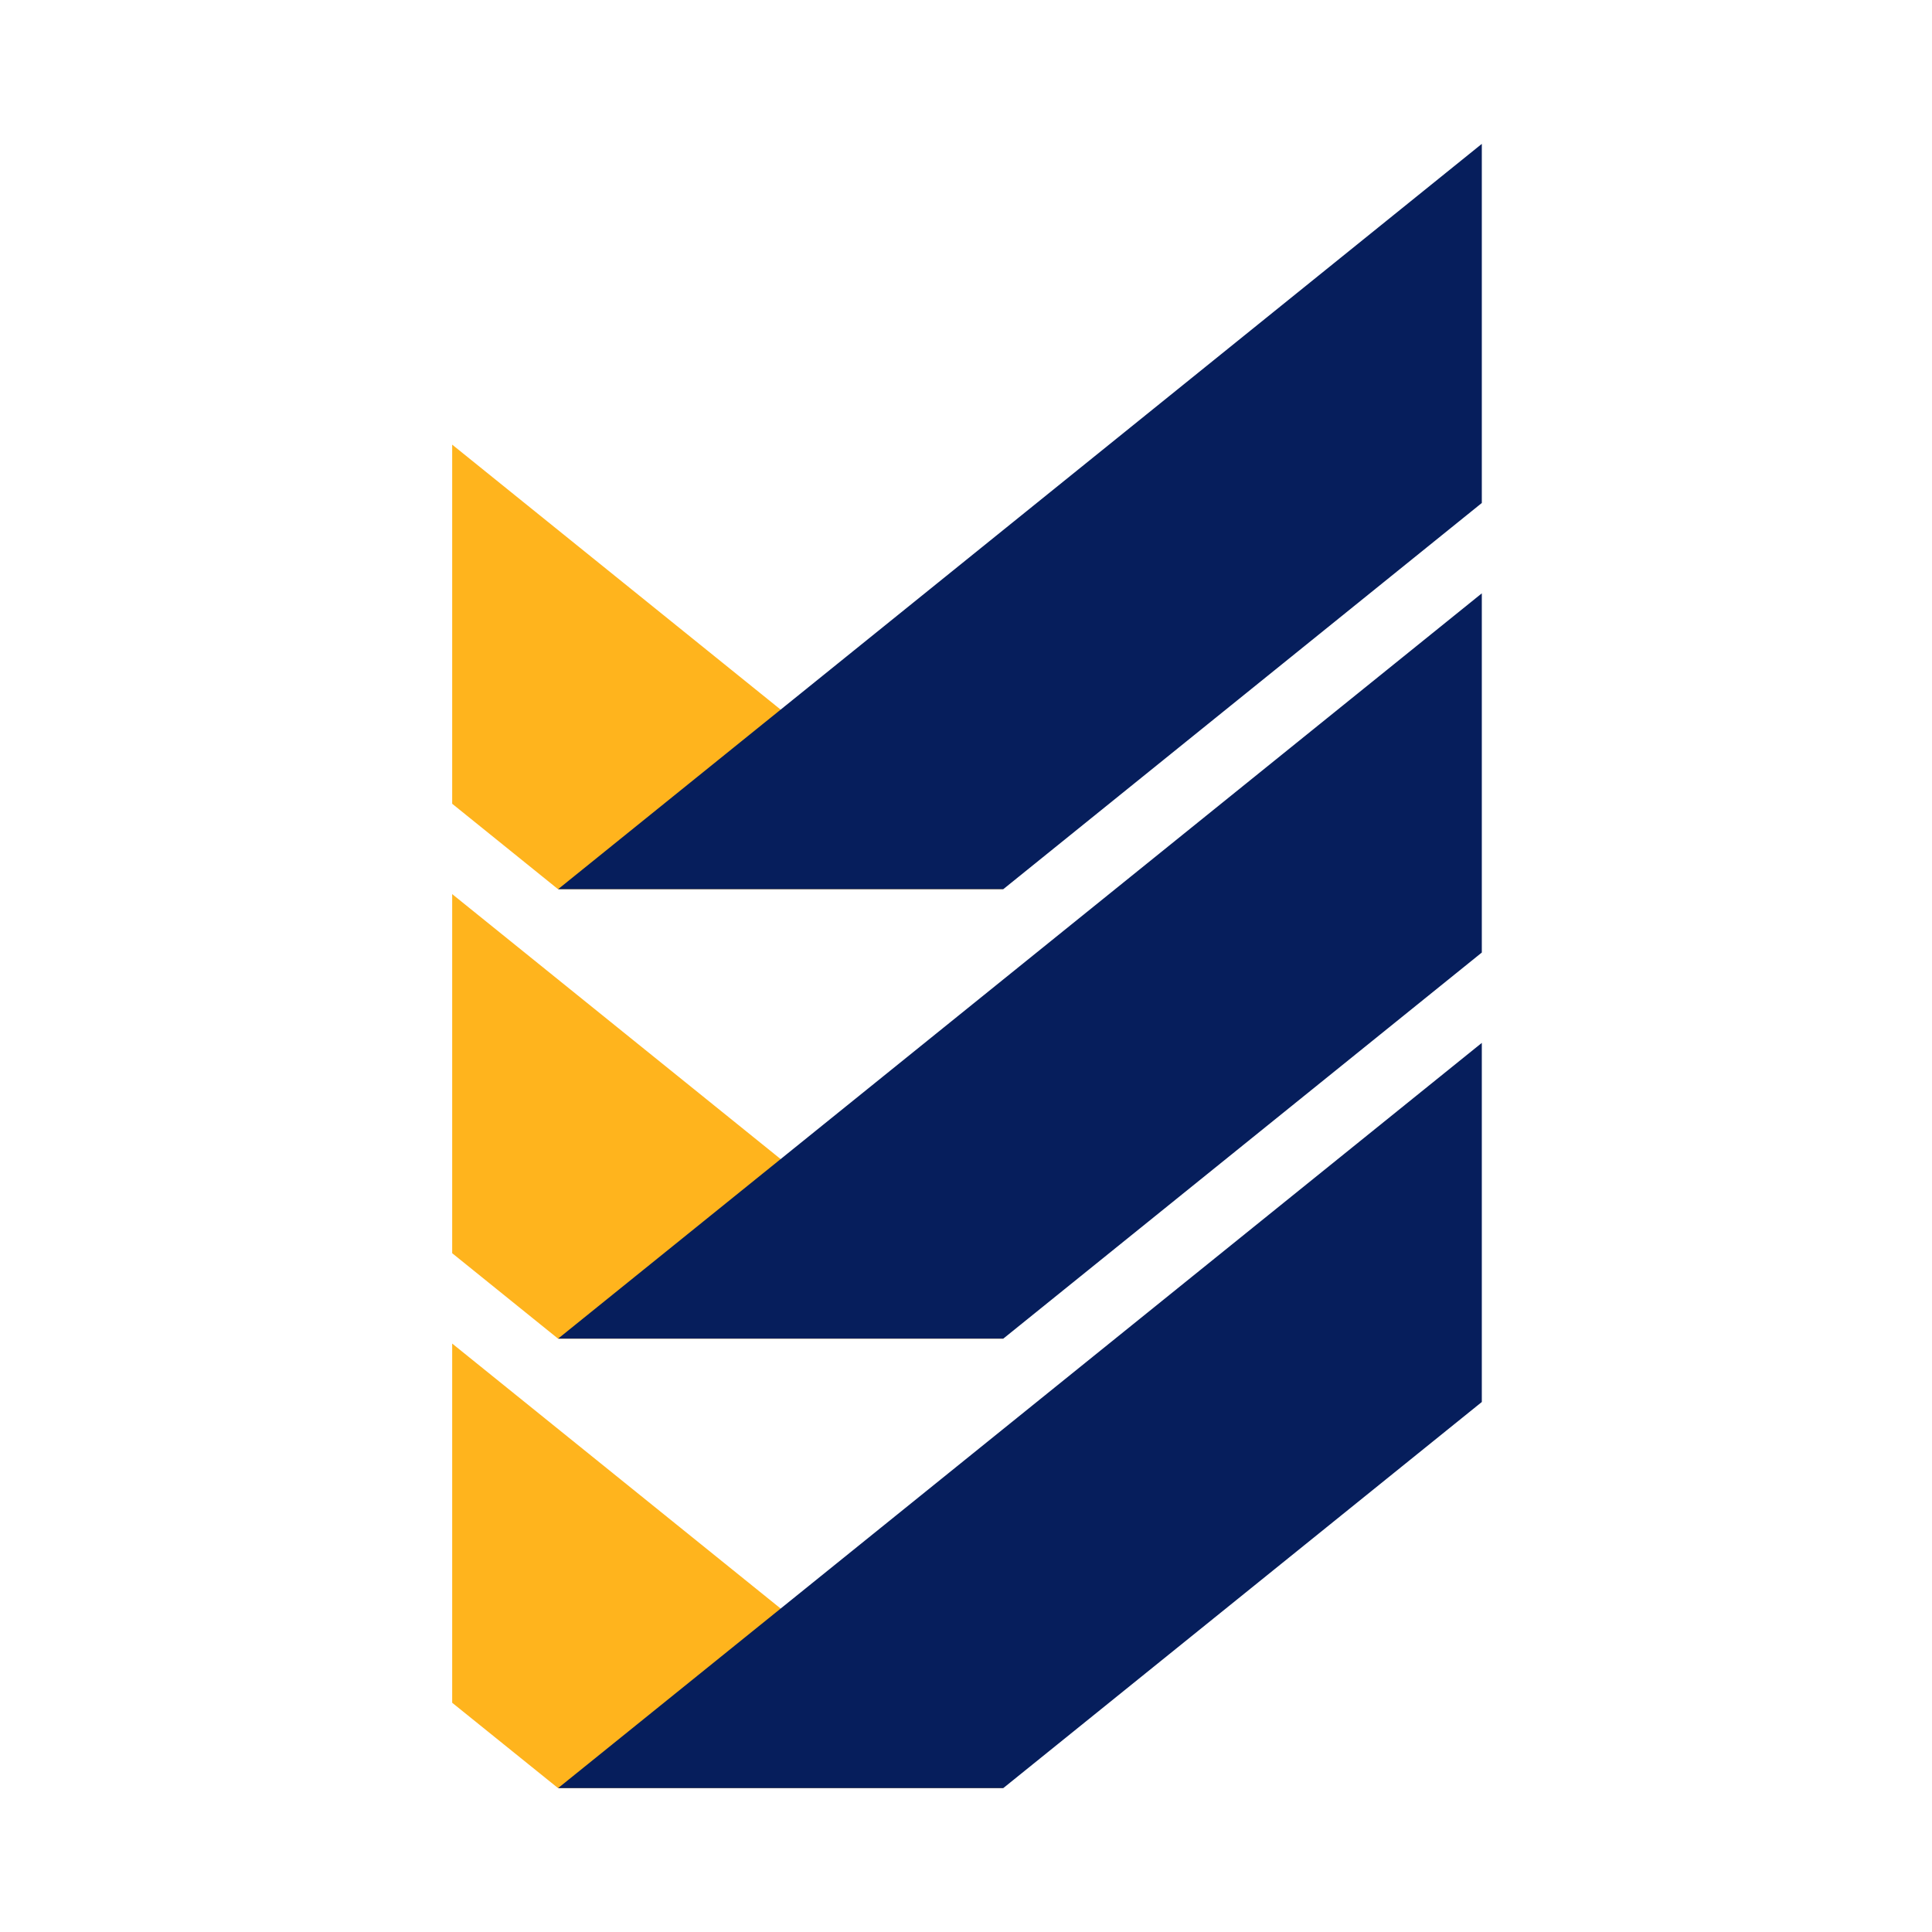 <svg width="64" height="64" viewBox="0 0 64 64" fill="none" xmlns="http://www.w3.org/2000/svg">
<path d="M33.234 59.234H18.487L14.979 56.406V44.507L33.234 59.234Z" fill="#FFB41D"/>
<path d="M49.087 34.547V46.443L33.234 59.234H18.487L49.087 34.547Z" fill="#061E5C"/>
<path d="M33.234 44.345H18.487L14.979 41.514V29.618L33.234 44.345Z" fill="#FFB41D"/>
<path d="M49.087 19.655V31.554L33.234 44.345H18.487L49.087 19.655Z" fill="#061E5C"/>
<path d="M33.234 29.456H18.487L14.979 26.625V14.729L33.234 29.456Z" fill="#FFB41D"/>
<path d="M49.087 4.766V16.662L33.234 29.456H18.487L49.087 4.766Z" fill="#061E5C"/>
</svg>